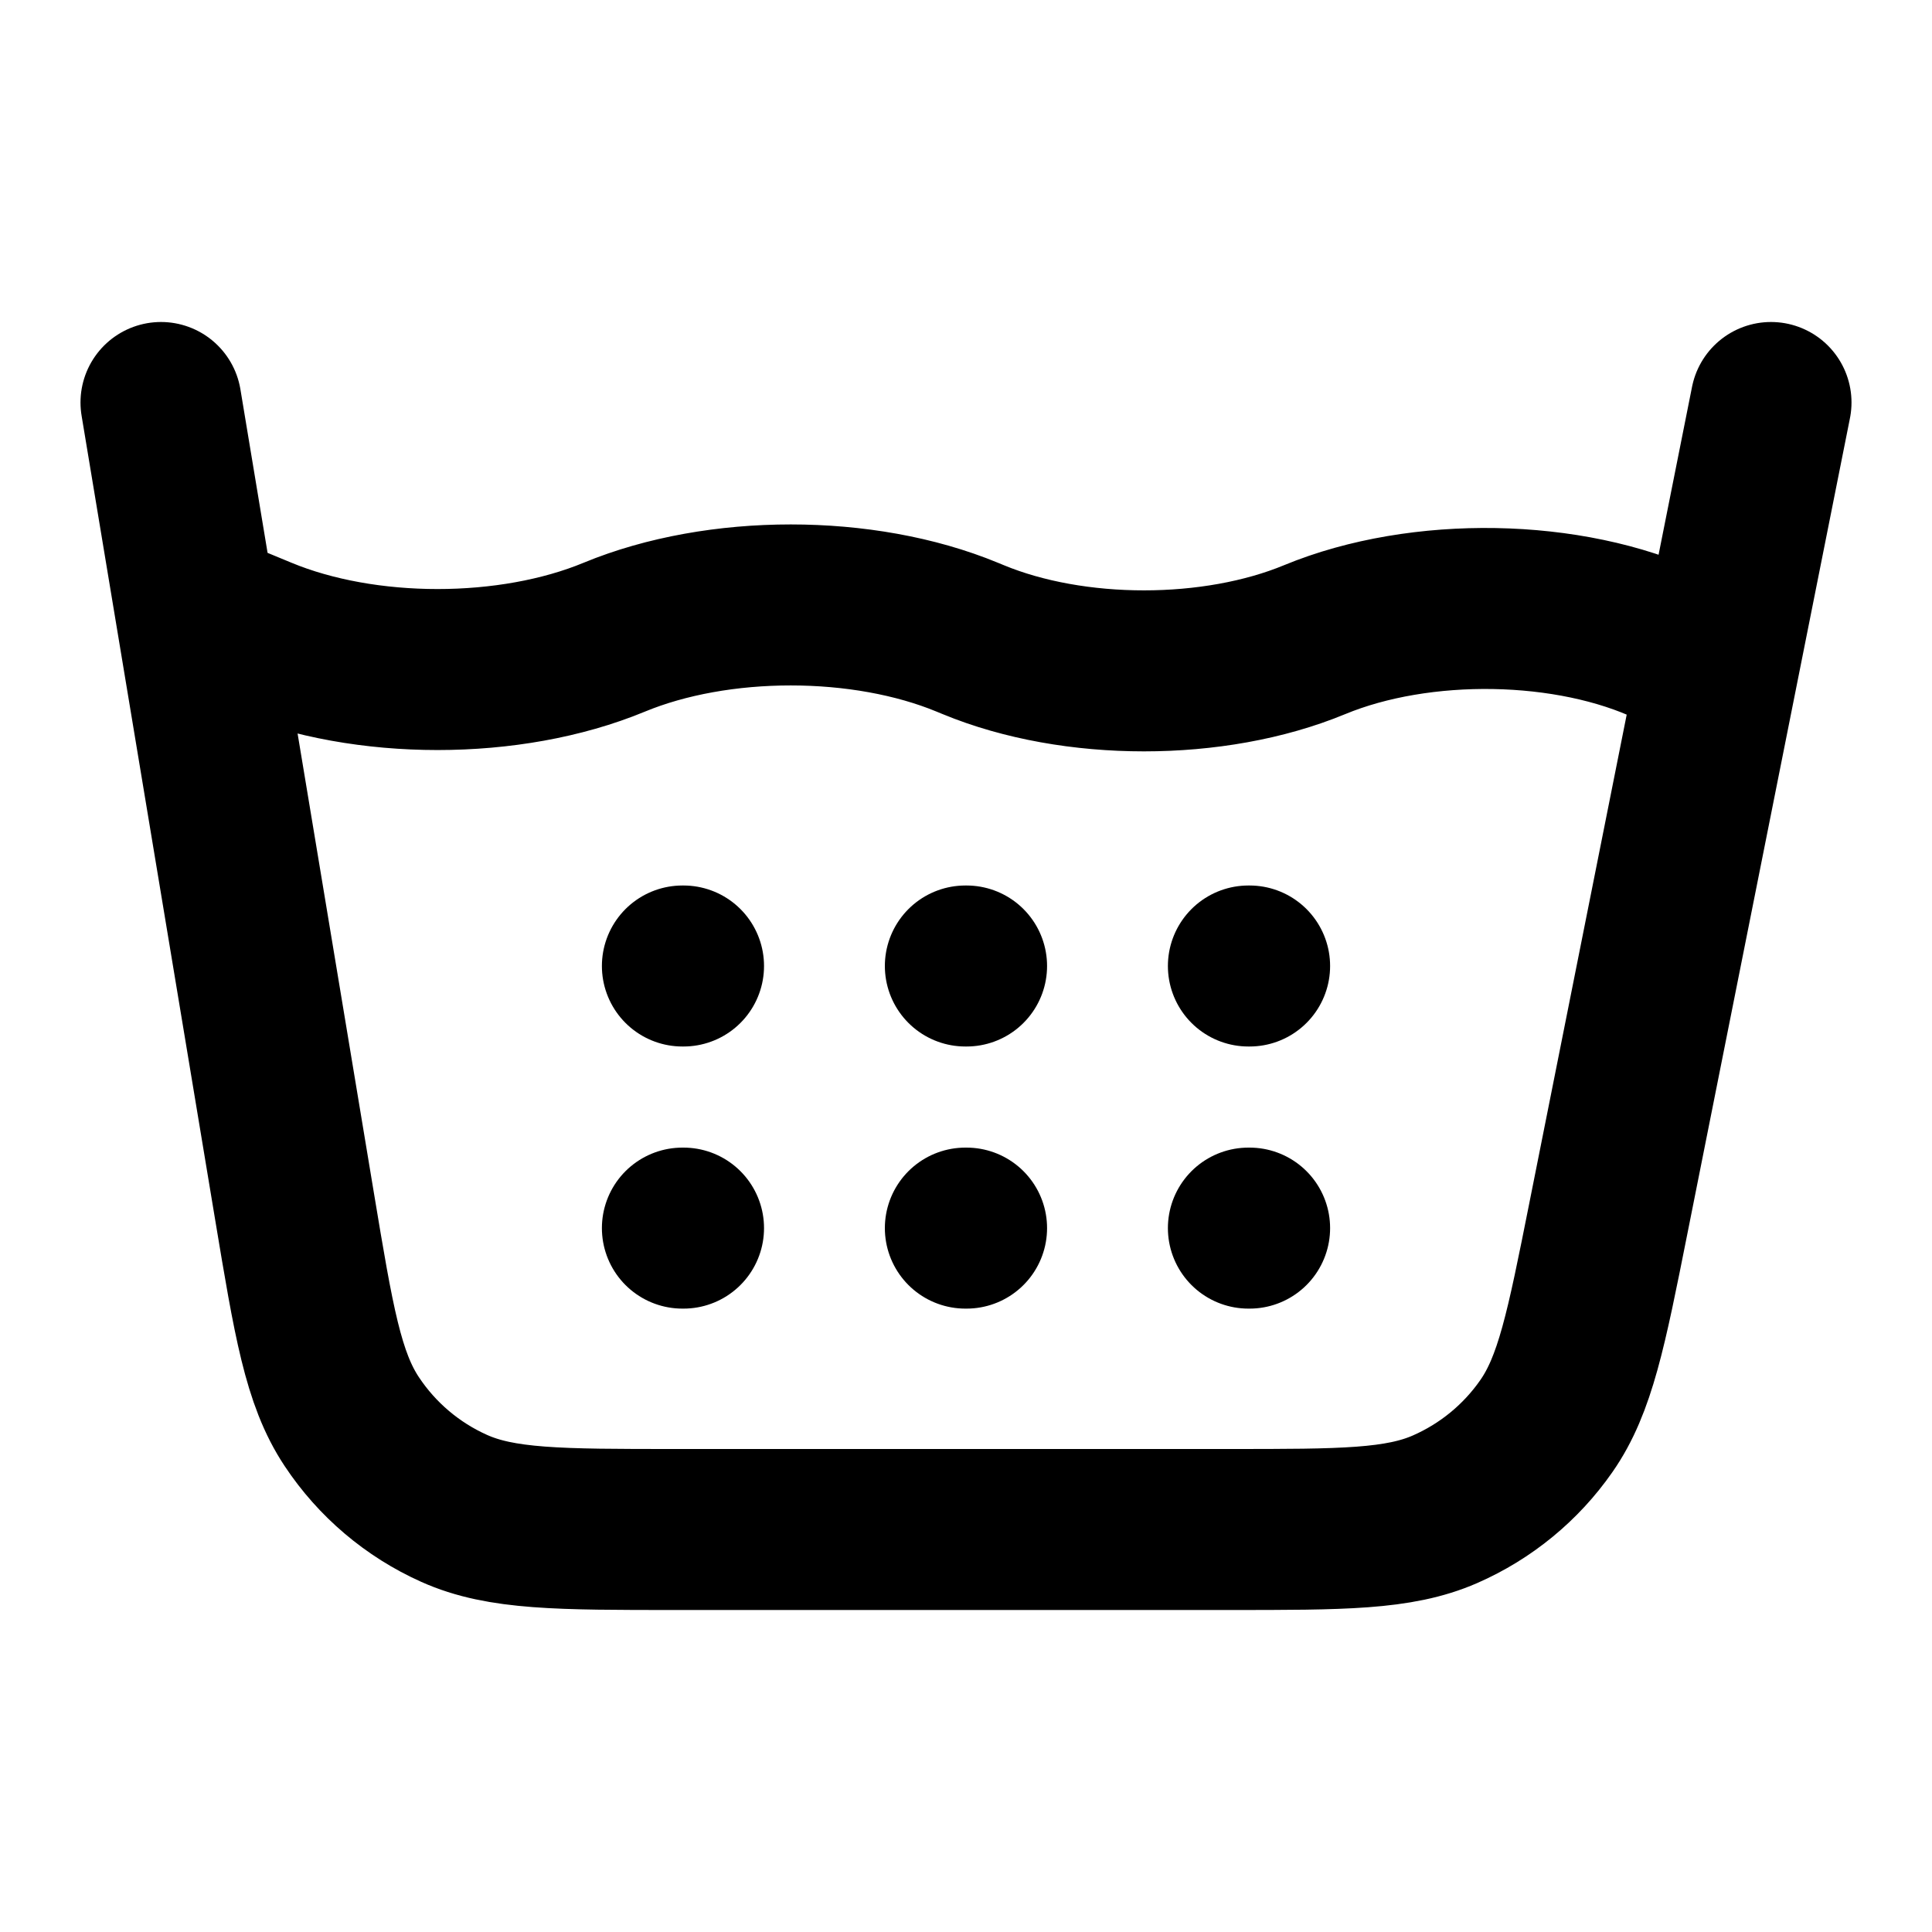 <svg width="24" height="24" viewBox="0 0 24 24" fill="none" xmlns="http://www.w3.org/2000/svg">
<path d="M22 5L19.979 15.138C19.705 16.514 19.568 17.202 19.209 17.716C18.893 18.17 18.457 18.527 17.95 18.749C17.375 19 16.674 19 15.272 19H8.394C6.949 19 6.226 19 5.64 18.737C5.123 18.505 4.683 18.132 4.37 17.66C4.014 17.125 3.896 16.412 3.659 14.987L2 5M8.477 12H8.491M8.477 15.256H8.491M11.992 12H12.007M11.992 15.256H12.007M15.508 12H15.523M15.508 15.256H15.523M21.307 8.288L20.747 8.023C19.499 7.434 17.648 7.402 16.331 7.946C15.082 8.463 13.34 8.463 12.09 7.946L12.017 7.916C10.724 7.381 8.922 7.381 7.629 7.916C6.336 8.451 4.535 8.451 3.242 7.916L2.693 7.689" stroke="currentColor" stroke-width="2" stroke-linecap="round" stroke-linejoin="round"/>
</svg>

